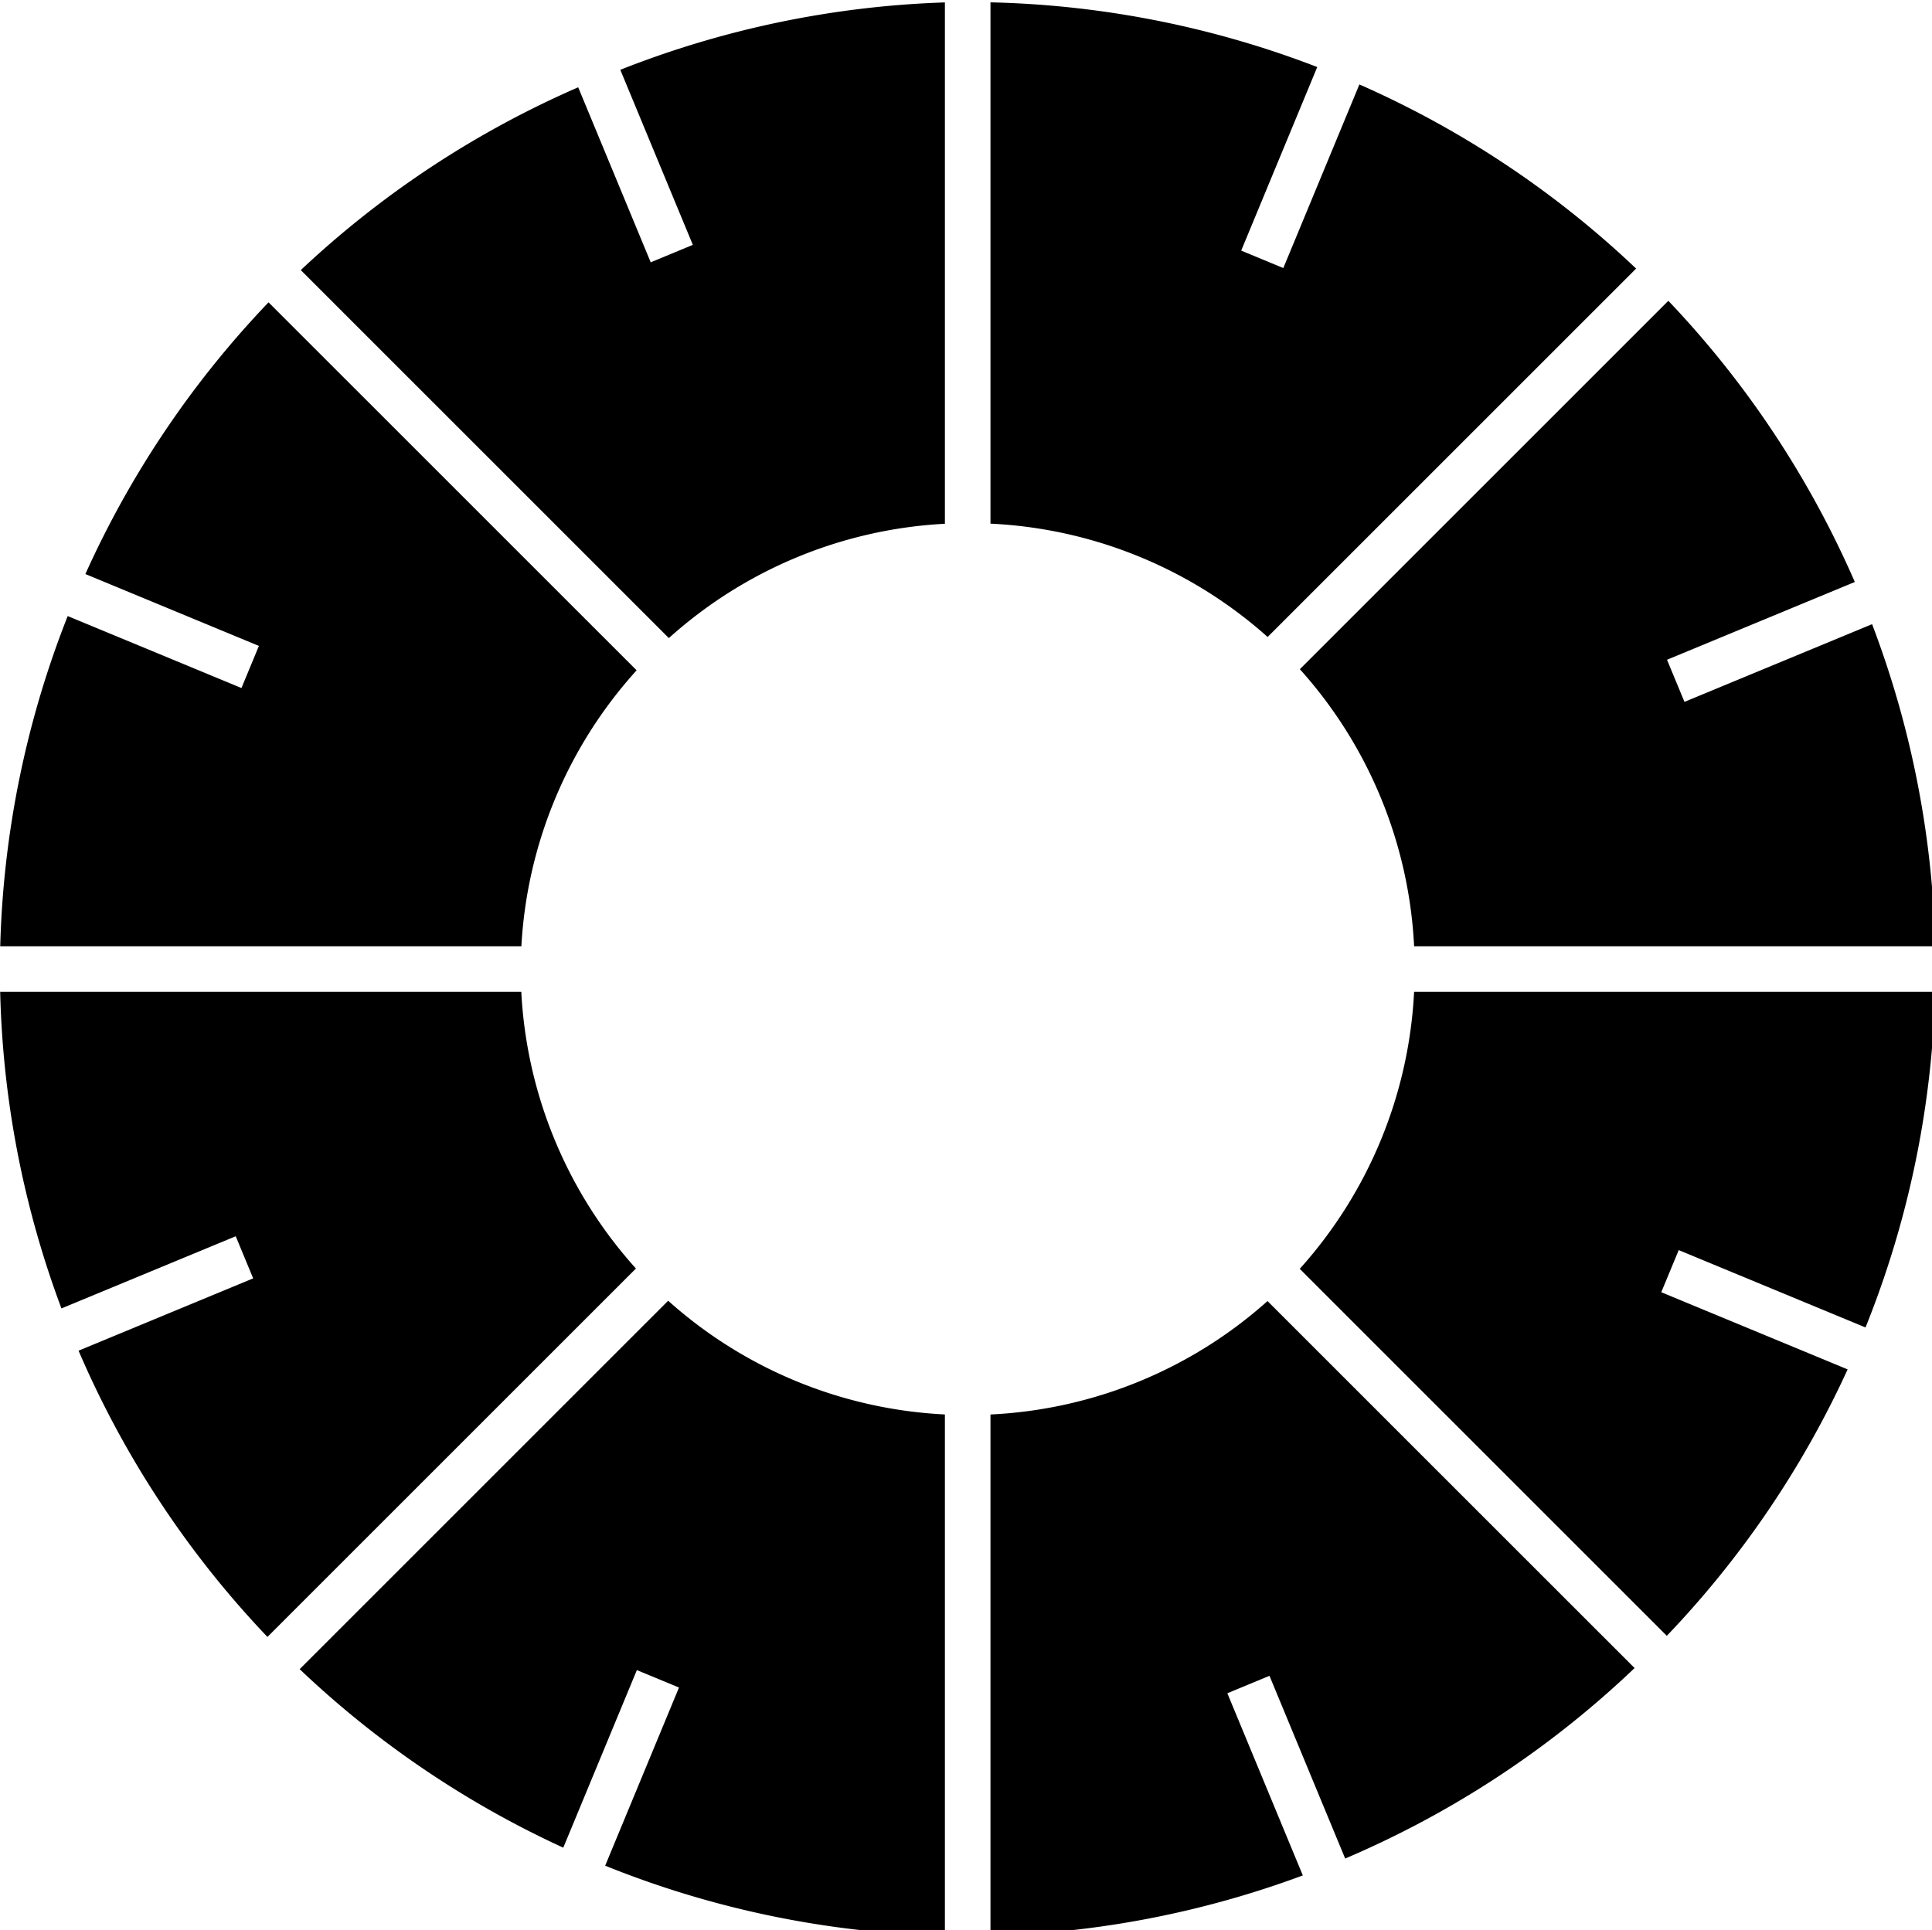 <?xml version="1.0" encoding="UTF-8" standalone="no"?>
<!-- Created with Inkscape (http://www.inkscape.org/) -->

<svg
   width="134.815mm"
   height="134.734mm"
   viewBox="0 0 134.815 134.734"
   version="1.1"
   id="svg5"
   xmlns="http://www.w3.org/2000/svg"
   xmlns:svg="http://www.w3.org/2000/svg">
  <defs
     id="defs2">
    <filter
       id="mask-powermask-path-effect1520_inverse"
       style="color-interpolation-filters:sRGB"
       height="100"
       width="100"
       x="-50"
       y="-50">
      <feColorMatrix
         id="mask-powermask-path-effect1520_primitive1"
         values="1"
         type="saturate"
         result="fbSourceGraphic" />
      <feColorMatrix
         id="mask-powermask-path-effect1520_primitive2"
         values="-1 0 0 0 1 0 -1 0 0 1 0 0 -1 0 1 0 0 0 1 0 "
         in="fbSourceGraphic" />
    </filter>
  </defs>
  <g
     id="layer1"
     style="opacity:1"
     transform="translate(-8,-103.817)">
    <path
       id="path846"
       style="fill:#000000;stroke-width:1.917"
       d="m 291,392.381 v 137.303 a 117.871,117.871 0 0 1 72.982,29.848 l 97.029,-97.029 a 255,255 0 0 0 -72.867,-48.5 l -20.031,48.359 -11.092,-4.594 20.025,-48.348 A 255,255 0 0 0 291,392.381 Z m -12,0.019 a 255,255 0 0 0 -85.473,17.746 l 19.1,46.109 -11.092,4.596 -19.094,-46.096 a 255,255 0 0 0 -73.051,48.146 l 96.922,96.924 A 117.871,117.871 0 0 1 279,529.713 Z m 190.498,78.588 -97.029,97.029 A 117.871,117.871 0 0 1 402.555,641 h 137.217 a 255,255 0 0 0 -16.625,-84.842 l -49.404,20.465 -4.596,-11.092 49.453,-20.484 a 255,255 0 0 0 -49.102,-74.059 z m -368.596,0.402 A 255,255 0 0 0 52.672,542.957 l 45.693,18.928 -4.594,11.092 -45.756,-18.953 A 255,255 0 0 0 30.248,641 H 167.477 a 117.871,117.871 0 0 1 30.35,-72.688 z M 30.234,653 a 255,255 0 0 0 16.135,83.381 l 45.893,-19.01 4.594,11.092 -45.982,19.047 a 255,255 0 0 0 49.738,75.393 l 97.035,-97.035 A 117.871,117.871 0 0 1 167.457,653 Z m 372.316,0 a 117.871,117.871 0 0 1 -30.111,72.953 l 96.658,96.656 a 255,255 0 0 0 47.613,-70.174 l -49.074,-20.326 4.594,-11.092 49.191,20.375 A 255,255 0 0 0 539.752,653 Z m -196.418,81.354 -97.035,97.035 a 255,255 0 0 0 69.416,47.018 l 19.375,-46.773 11.092,4.594 -19.436,46.924 A 255,255 0 0 0 279,901.613 V 764.305 a 117.871,117.871 0 0 1 -72.867,-29.951 z m 157.82,0.086 A 117.871,117.871 0 0 1 291,764.314 v 137.285 a 255,255 0 0 0 82.25,-15.881 l -19.875,-47.98 11.092,-4.596 19.934,48.125 a 255,255 0 0 0 76.209,-50.17 z"
       transform="scale(0.265)" />
  </g>
</svg>
